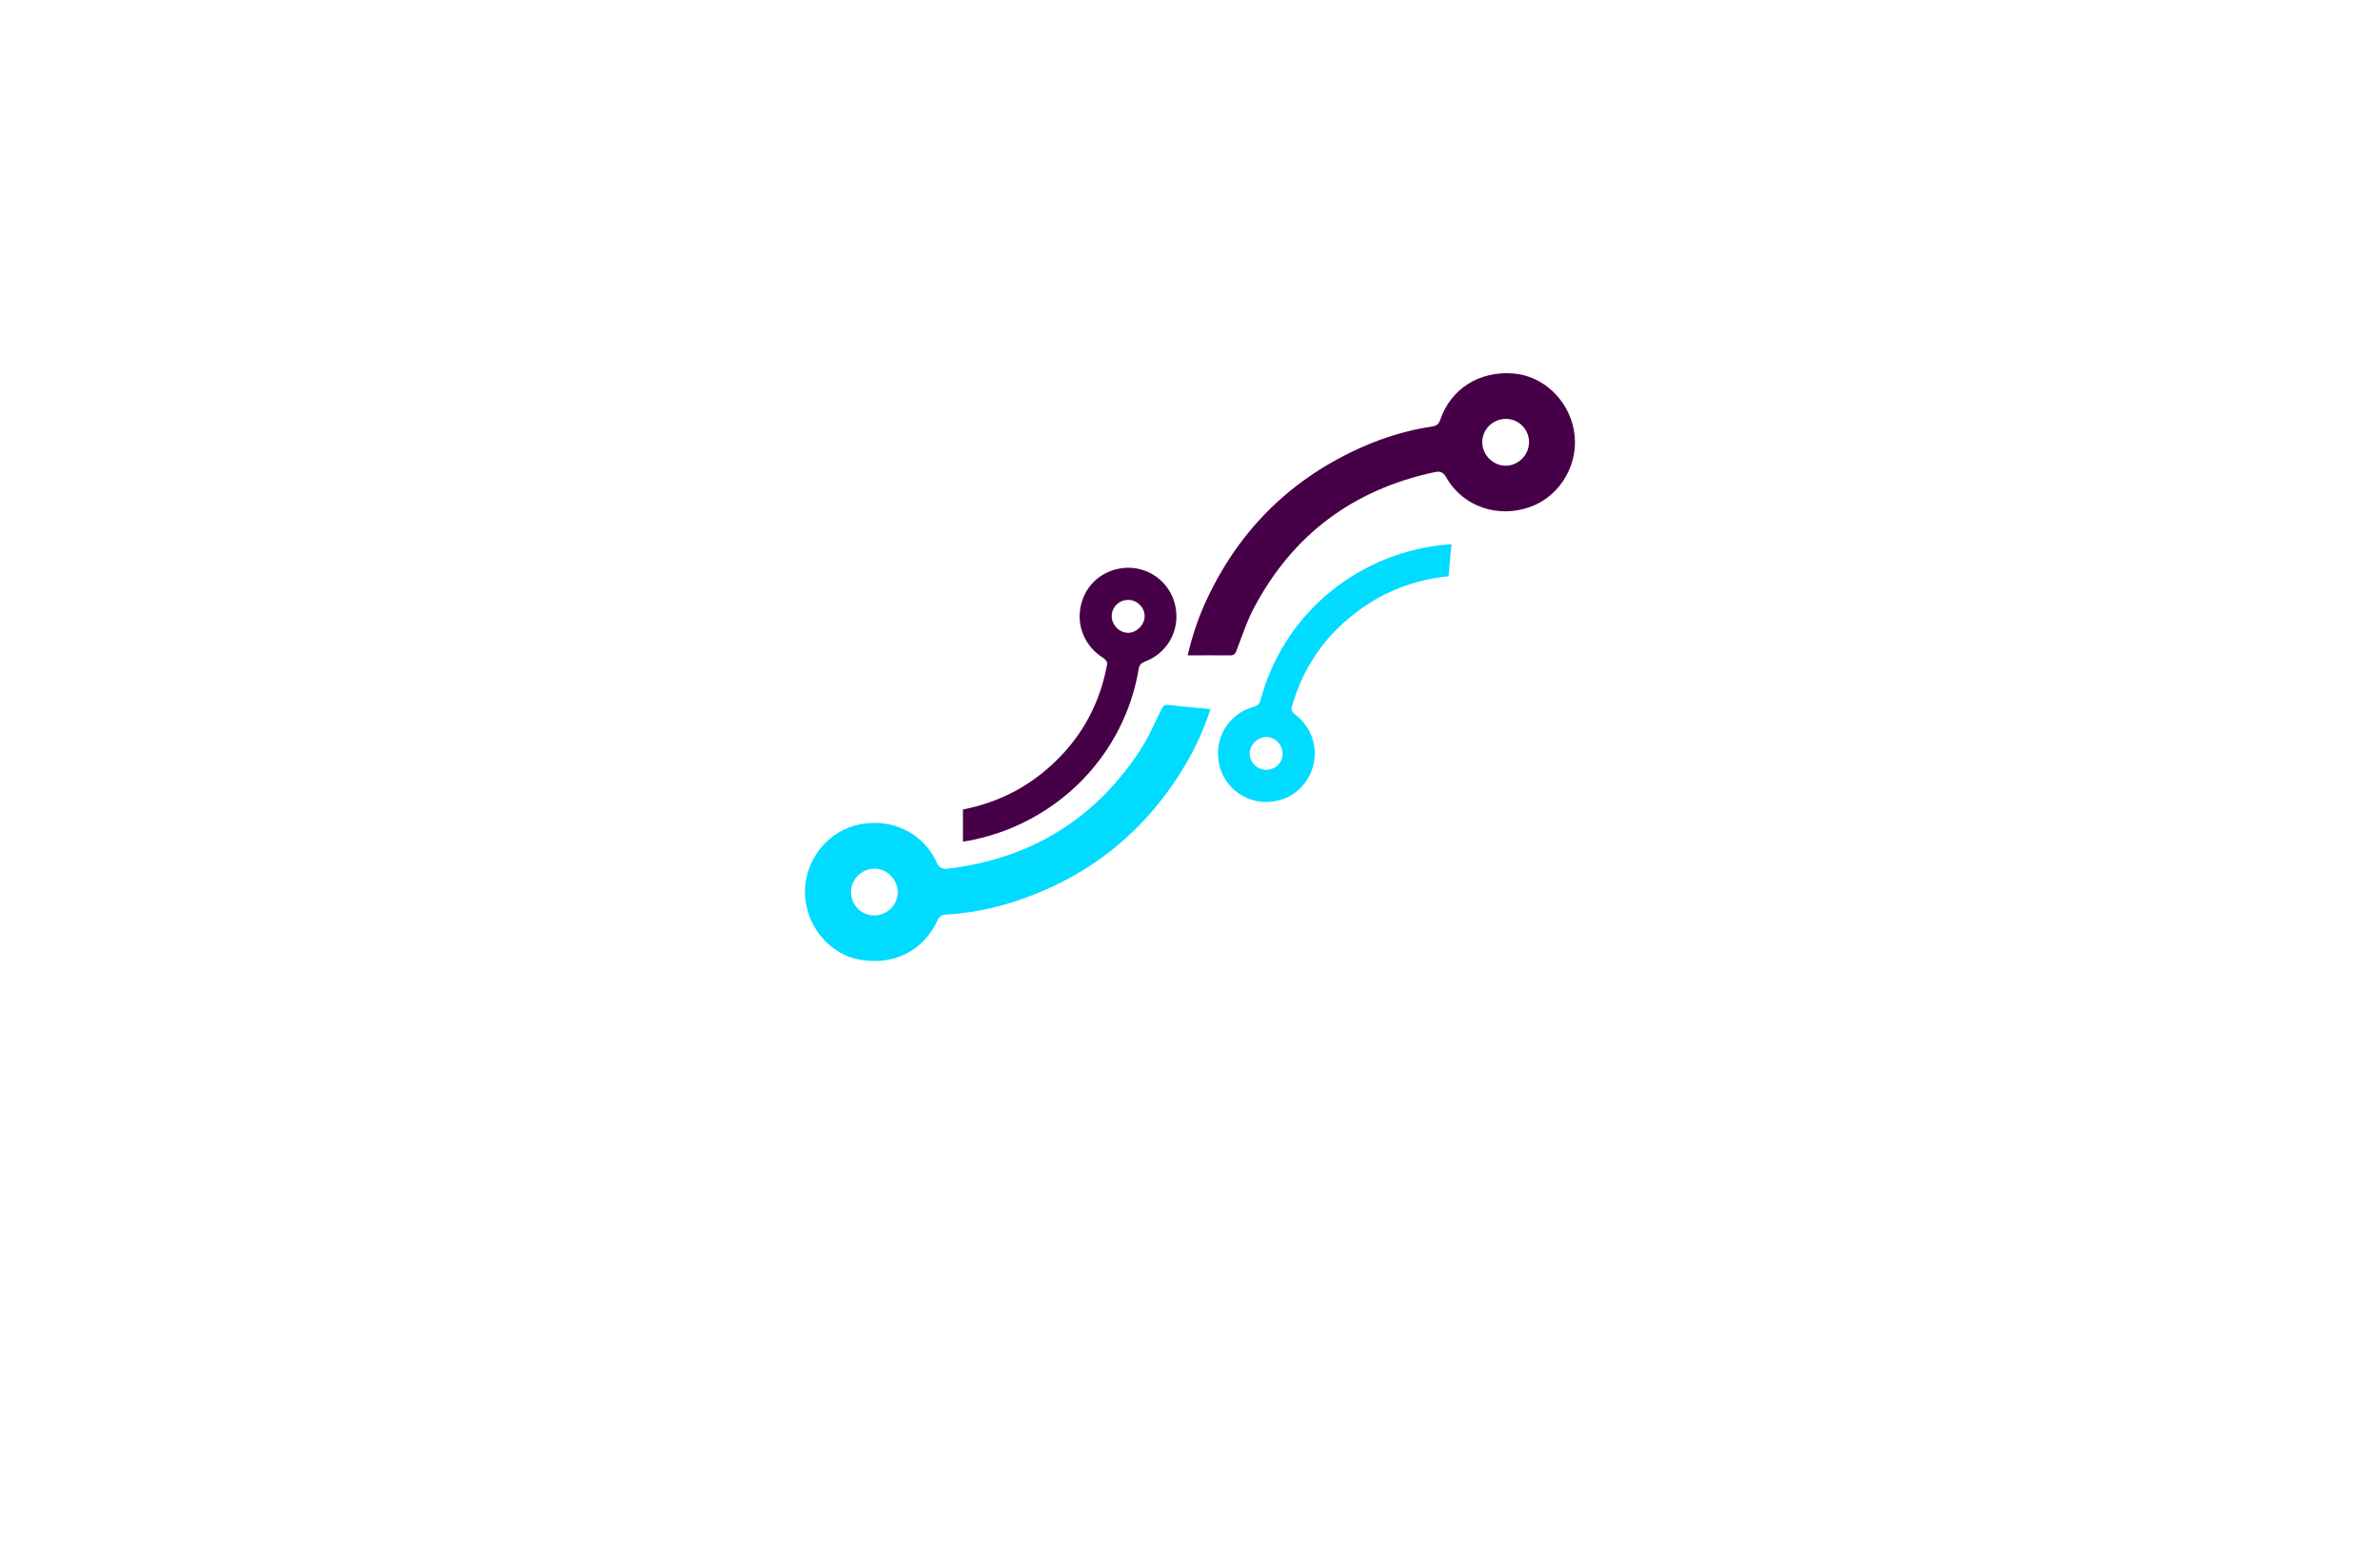 <?xml version="1.0" encoding="utf-8"?>
<!-- Generator: Adobe Illustrator 27.8.1, SVG Export Plug-In . SVG Version: 6.00 Build 0)  -->
<svg version="1.1" xmlns="http://www.w3.org/2000/svg" xmlns:xlink="http://www.w3.org/1999/xlink" x="0px" y="0px"
	 viewBox="0 0 350 230" style="enable-background:new 0 0 350 230;" xml:space="preserve">
<style type="text/css">
	.st0{fill:#00A3F4;}
	.st1{fill:#460048;}
	.st2{fill:#00DBFF;}
	.st3{fill:#0B5F78;}
	.st4{fill:#BF0080;}
	.st5{fill:#FF1400;}
	.st6{fill:#008DFF;}
	.st7{fill:#C900FF;}
	.st8{fill:#FB9824;}
	.st9{fill:#600463;}
	.st10{fill:#62FF00;}
	.st11{fill:#005FFF;}
	.st12{fill:#FFCE00;}
	.st13{fill:#A58DF3;}
	.st14{fill:#F383FF;}
	.st15{fill:#FF9269;}
	.st16{fill:#32897F;}
</style>
<g id="Layer_1">
</g>
<g id="Layer_2">
	<g>
		<path class="st1" d="M174.66,96.39c0.7-3.03,1.66-5.84,2.95-8.53c4.86-10.21,12.47-17.61,22.82-22.16
			c3.26-1.43,6.67-2.45,10.2-2.98c0.64-0.1,0.95-0.34,1.17-0.99c1.59-4.58,5.75-7.19,10.72-6.81c4.36,0.34,8.08,3.8,8.93,8.31
			c0.89,4.73-1.83,9.61-6.3,11.28c-4.78,1.79-10.01,0.03-12.46-4.29c-0.47-0.83-0.94-0.95-1.77-0.77
			c-11.87,2.56-20.75,9.12-26.46,19.85c-1.07,2.01-1.79,4.2-2.6,6.33c-0.2,0.53-0.39,0.77-0.99,0.76
			C178.82,96.36,176.78,96.39,174.66,96.39z M217.98,65.01c-0.02,1.87,1.58,3.49,3.44,3.48c1.84,0,3.4-1.54,3.44-3.38
			c0.04-1.92-1.47-3.48-3.38-3.5C219.57,61.59,217.99,63.12,217.98,65.01z M141.61,123.78c0-1.66,0-3.18,0-4.73
			c5.84-1.14,10.74-3.9,14.74-8.24c3.46-3.75,5.57-8.18,6.48-13.19c0.04-0.24-0.28-0.67-0.55-0.83c-2.56-1.58-3.9-4.42-3.41-7.33
			c0.49-2.93,2.59-5.15,5.49-5.79c3.62-0.81,7.24,1.29,8.32,4.82c1.11,3.65-0.69,7.42-4.24,8.78c-0.57,0.22-0.87,0.47-0.98,1.09
			c-2.1,12.53-11.68,22.44-24.27,25.14C142.71,123.61,142.2,123.68,141.61,123.78z M165.99,88.23c-1.34-0.04-2.46,0.99-2.5,2.31
			c-0.04,1.33,1.09,2.52,2.41,2.53c1.25,0,2.43-1.18,2.43-2.44C168.34,89.36,167.26,88.26,165.99,88.23z"/>
		<path class="st2" d="M178.02,104.28c-0.97,2.95-2.19,5.66-3.72,8.23c-5.78,9.72-14.04,16.39-24.76,19.97
			c-3.38,1.13-6.86,1.83-10.43,2.03c-0.64,0.04-0.98,0.25-1.26,0.87c-2,4.41-6.38,6.63-11.3,5.79c-4.31-0.74-7.7-4.53-8.13-9.1
			c-0.46-4.79,2.71-9.4,7.31-10.66c4.92-1.35,9.97,0.89,12.01,5.41c0.39,0.87,0.85,1.03,1.7,0.93c12.06-1.46,21.5-7.18,28.18-17.34
			c1.25-1.9,2.17-4.02,3.17-6.07c0.25-0.51,0.45-0.73,1.05-0.66C173.87,103.92,175.91,104.09,178.02,104.28z M132,131.55
			c0.19-1.86-1.26-3.62-3.1-3.78c-1.83-0.17-3.53,1.22-3.73,3.05c-0.21,1.9,1.14,3.6,3.04,3.8
			C130.1,134.81,131.81,133.42,132,131.55z M213.45,80.04c-0.15,1.65-0.29,3.17-0.43,4.71c-5.92,0.6-11.05,2.9-15.44,6.85
			c-3.79,3.42-6.3,7.64-7.66,12.54c-0.07,0.24,0.22,0.69,0.47,0.88c2.4,1.81,3.48,4.76,2.72,7.61c-0.76,2.87-3.06,4.89-6,5.26
			c-3.68,0.47-7.09-1.95-7.84-5.56c-0.77-3.73,1.37-7.33,5.03-8.35c0.58-0.16,0.91-0.39,1.07-1c3.25-12.29,13.69-21.28,26.47-22.8
			C212.34,80.11,212.85,80.09,213.45,80.04z M185.91,113.21c1.33,0.16,2.54-0.76,2.7-2.07c0.16-1.33-0.86-2.61-2.17-2.74
			c-1.25-0.12-2.53,0.95-2.65,2.21C183.67,111.86,184.64,113.05,185.91,113.21z"/>
	</g>
</g>
<g id="Layer_3">
</g>
<g id="Layer_4">
</g>
<g id="Layer_5">
</g>
<g id="Layer_6">
</g>
<g id="Layer_7">
</g>
<g id="Layer_8">
</g>
<g id="Layer_9">
</g>
<g id="Layer_10">
</g>
<g id="Layer_11">
</g>
<g id="Layer_12">
</g>
<g id="Layer_13">
</g>
<g id="Layer_14">
</g>
<g id="Layer_15">
</g>
</svg>
